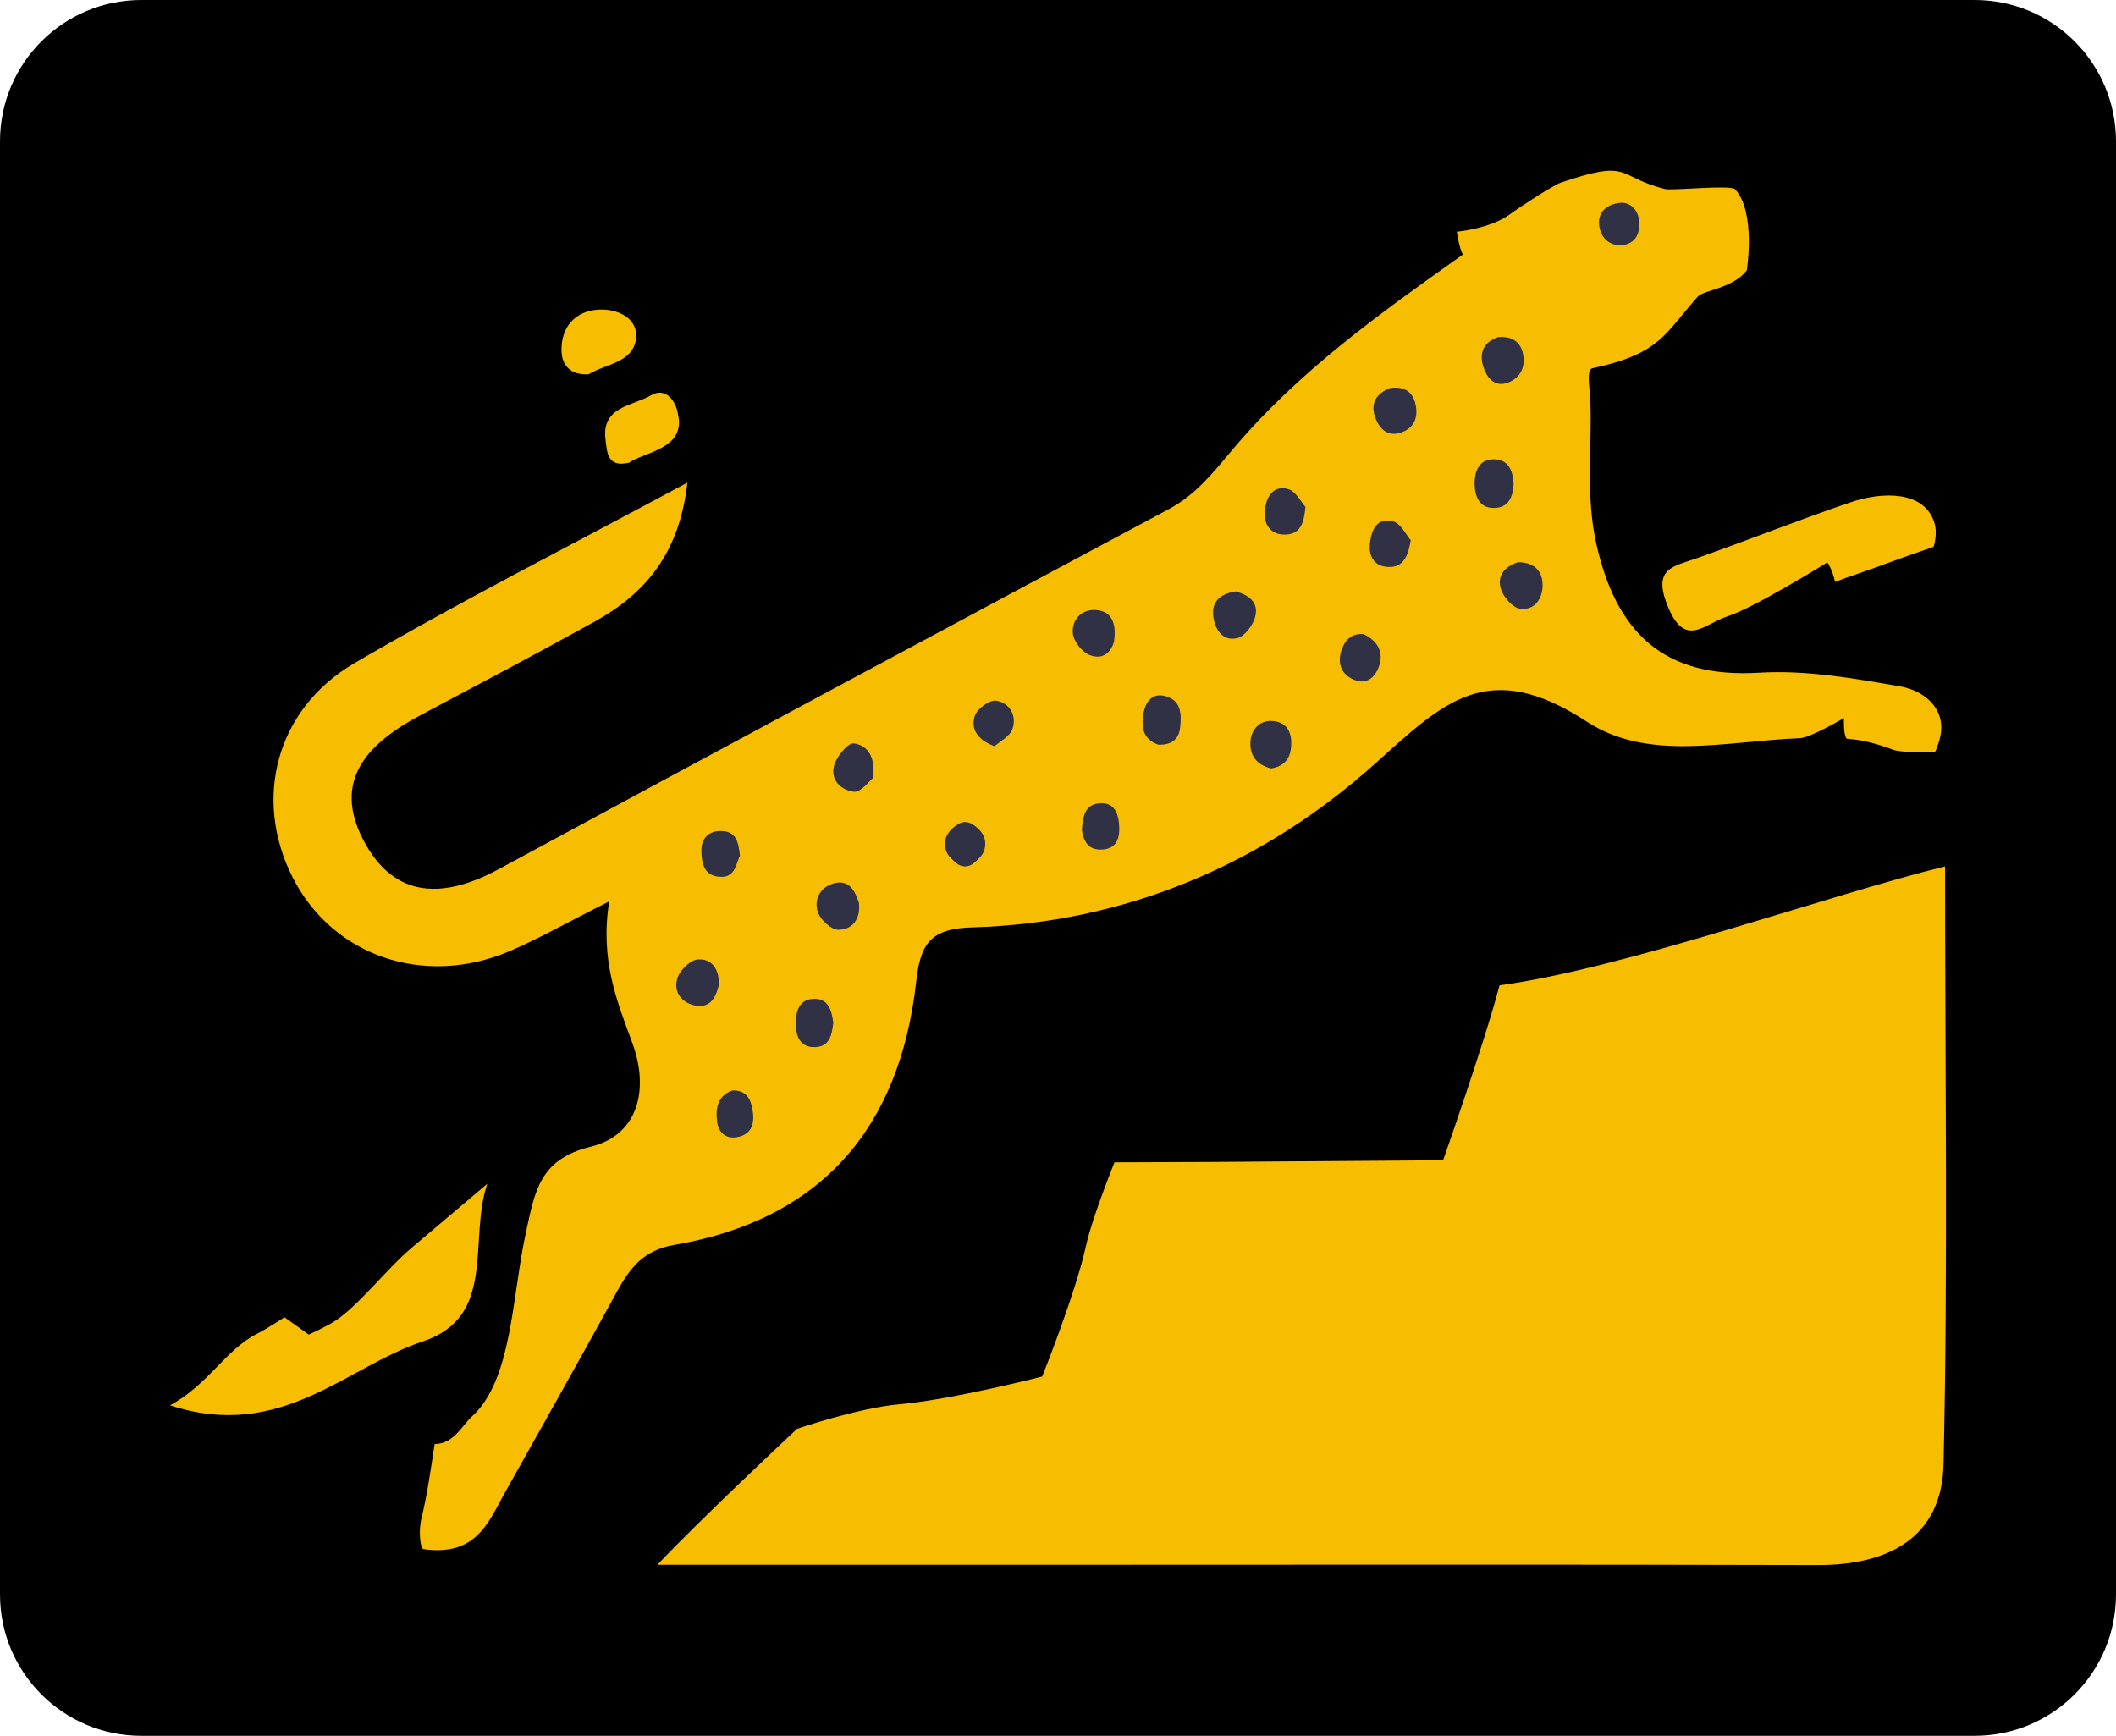 <svg width="256px" height="210px" viewBox="0 0 256 210" version="1.1" xmlns="http://www.w3.org/2000/svg" xmlns:xlink="http://www.w3.org/1999/xlink" preserveAspectRatio="xMidYMid">
	<g>
		<path d="M238.895,210 L17.105,210 C7.658,210 0,202.342 0,192.894 L0,17.106 C0,7.658 7.658,0 17.105,0 L238.895,0 C248.342,0 256,7.658 256,17.106 L256,192.894 C256,202.342 248.342,210 238.895,210" fill="#000000"></path>
		<g transform="translate(20, 20)">
			<path d="M53.705,89.046 C48.377,91.727 45.072,93.627 41.587,95.099 C31.222,99.476 20.18,95.615 15.38,86.102 C10.632,76.693 13.343,65.809 22.872,60.233 C35.708,52.723 49.009,46.008 63.163,38.385 C62.197,46.942 58.103,51.783 52.01,55.164 C45.03,59.037 37.965,62.758 30.915,66.502 C24.659,69.823 20.063,74.291 24.011,81.73 C27.784,88.84 33.785,88.695 40.379,85.127 C67.349,70.532 94.374,56.038 121.421,41.585 C124.652,39.858 126.769,37.188 129.038,34.482 C137.022,24.96 147.007,17.88 156.985,10.79 C156.557,10.131 156.253,8.033 156.253,8.033 C156.253,8.033 160.335,7.68 162.753,5.866 C163.63,5.208 167.856,2.419 168.895,2.069 C177.42,-0.801 175.425,1.336 181.42,2.866 C182.307,3.092 189.207,2.334 189.903,2.884 C192.462,5.616 191.333,12.703 191.333,12.703 C189.712,14.866 186.082,15.123 185.42,15.866 C181.344,20.442 180.867,22.77 172.753,24.533 C171.831,24.57 172.362,26.99 172.413,28.559 C172.599,34.285 171.837,40.004 173.117,45.745 C175.495,56.416 181.183,62.093 192.808,61.383 C198.464,61.038 204.272,62.061 209.91,63.045 C212.775,63.544 215.473,65.717 214.737,69.117 C214.49,70.26 214.087,71.033 214.087,71.033 C214.087,71.033 210.053,71.078 209.072,70.718 C207.006,69.96 205.572,69.544 203.42,69.366 C202.988,68.884 203.087,66.866 203.087,66.866 C203.087,66.866 199.048,69.253 197.763,69.304 C188.684,69.665 179.448,72.165 172.002,67.318 C159.953,59.473 154.676,64.933 146.326,72.418 C132.778,84.561 116.163,91.667 97.569,92.197 C92.349,92.346 91.336,94.393 90.832,98.854 C88.841,116.477 79.351,127.57 61.553,130.617 C57.8,131.26 56.179,133.451 54.596,136.345 C50.157,144.464 45.605,152.521 41.079,160.592 C39.679,163.088 38.563,165.932 35.679,167.07 C34.326,167.603 32.662,167.642 31.219,167.41 C30.91,167.361 30.628,165.713 30.914,164.032 C31.753,160.533 32.087,157.866 32.587,154.699 C34.898,154.691 35.913,152.44 37.074,151.391 C42.008,146.936 41.93,136.754 43.651,128.987 C44.708,124.221 45.217,120.248 51.469,118.724 C57.3,117.303 58.536,111.704 56.504,106.186 C54.627,101.093 52.574,96.114 53.705,89.046" fill="#F7BE01"></path>
			<path d="M215.32,84.817 C215.32,109.357 215.674,133.259 215.137,157.142 C214.936,166.057 208.428,169.37 199.89,169.346 C169.229,169.257 138.568,169.31 107.907,169.31 L59.533,169.31 C64.945,163.58 76.42,152.866 76.42,152.866 C76.42,152.866 83.795,150.333 88.803,149.889 C95.28,149.314 106.087,146.533 106.087,146.533 C106.087,146.533 110.126,136.466 111.368,130.791 C112.145,127.24 114.837,120.616 114.837,120.616 L126.4,120.573 L154.587,120.366 C154.587,120.366 159.575,106.226 161.42,99.199 C176.42,97.199 201.564,88.171 215.32,84.817" fill="#F7BE01"></path>
			<path d="M38.958,123.211 C36.63,130.01 40.176,139.304 31.155,142.288 C21.846,145.369 14.005,154.414 0.566,150.017 C5.207,147.519 7.328,143.249 11.09,141.365 C12.198,140.811 14.42,139.366 14.42,139.366 L17.359,141.46 C17.359,141.46 19.414,140.52 20.388,139.907 C23.312,138.071 26.746,133.542 29.815,130.945 C32.862,128.366 35.91,125.789 38.958,123.211" fill="#F7BE01"></path>
			<path d="M202.01,50.402 C201.696,48.934 201.087,48.033 201.087,48.033 C201.087,48.033 192.203,53.554 188.984,54.57 C186.17,55.457 183.832,58.578 181.709,53.203 C179.944,48.731 182.449,48.535 185.218,47.559 C191.475,45.353 197.641,42.885 203.924,40.758 C207.745,39.465 212.78,39.349 214.018,43.2 C214.467,44.595 213.93,46.158 213.93,46.158 C213.93,46.158 209.833,47.571 207.712,48.366 C205.977,49.017 203.602,49.779 202.01,50.402" fill="#F7BE01"></path>
			<path d="M56.127,35.968 C53.394,36.641 53.446,34.584 53.262,33.212 C52.717,29.162 56.556,29.124 58.752,27.827 C60.6,26.735 61.809,28.645 62.023,30.095 C63.02,34.311 57.911,34.695 56.127,35.968" fill="#F7BE01"></path>
			<path d="M51.218,25.283 C49.068,25.407 47.999,24.24 47.938,22.521 C47.83,19.522 49.646,17.593 52.477,17.455 C54.684,17.346 57.366,18.486 56.921,21.162 C56.465,23.908 53.146,24.064 51.218,25.283" fill="#F7BE01"></path>
			<path d="M120.13,70.088 C118.215,69.429 118.048,67.872 118.35,66.247 C118.596,64.923 119.386,63.804 120.941,64.201 C122.929,64.708 122.954,66.413 122.776,68.027 C122.61,69.527 121.616,70.159 120.13,70.088" fill="#303144"></path>
			<path d="M163.12,38.601 C163.039,39.968 162.604,41.259 161.112,41.429 C159.029,41.666 158.403,40.139 158.402,38.432 C158.401,37.133 158.884,35.728 160.371,35.583 C162.385,35.389 163.058,36.812 163.12,38.601" fill="#303144"></path>
			<path d="M148.134,26.956 C149.815,26.692 150.839,27.356 151.204,28.714 C151.674,30.461 151.095,31.925 149.238,32.402 C147.787,32.774 146.855,31.8 146.389,30.537 C145.696,28.661 146.661,27.565 148.134,26.956" fill="#303144"></path>
			<path d="M66.977,99.081 C66.629,100.672 65.922,102.047 64.013,101.625 C62.325,101.251 61.416,99.841 61.985,98.238 C62.317,97.303 63.548,96.127 64.439,96.07 C66.159,95.959 67.009,97.313 66.977,99.081" fill="#303144"></path>
			<path d="M83.921,89.238 C84.137,91.286 83.046,92.476 81.431,92.485 C80.579,92.49 79.281,91.302 78.961,90.383 C78.405,88.79 79.275,87.27 80.938,86.852 C82.84,86.375 83.472,87.929 83.921,89.238" fill="#303144"></path>
			<path d="M163.632,48.019 C165.636,48.008 166.616,49.091 166.626,50.785 C166.637,52.452 165.635,53.868 163.901,53.644 C163.02,53.531 161.92,52.271 161.598,51.304 C161.031,49.599 162.141,48.512 163.632,48.019" fill="#303144"></path>
			<path d="M114.771,57.632 C114.521,58.601 113.636,59.938 111.847,59.254 C110.93,58.904 109.894,57.604 109.798,56.645 C109.636,55.01 110.814,53.697 112.554,53.799 C114.303,53.901 115.146,55.155 114.771,57.632" fill="#303144"></path>
			<path d="M150.674,45.359 C150.328,47.57 149.587,48.832 147.61,48.558 C146.076,48.346 145.603,47.07 145.729,45.802 C145.886,44.217 146.548,42.511 148.553,43.078 C149.494,43.343 150.118,44.725 150.674,45.359" fill="#303144"></path>
			<path d="M137.937,41.318 C137.771,43.236 137.336,44.439 135.874,44.64 C133.925,44.907 132.888,43.618 133.005,41.932 C133.106,40.467 133.801,38.621 135.827,39.164 C136.772,39.417 137.424,40.763 137.937,41.318" fill="#303144"></path>
			<path d="M80.816,103.722 C80.64,105.106 80.448,106.793 78.305,106.678 C76.805,106.597 76.3,105.316 76.285,104.021 C76.266,102.395 76.609,100.736 78.729,100.847 C80.197,100.925 80.619,102.219 80.816,103.722" fill="#303144"></path>
			<path d="M133.784,72.964 C132.009,72.533 131.127,71.373 131.297,69.578 C131.433,68.141 132.476,67.175 133.805,67.217 C135.75,67.278 136.383,68.696 136.186,70.511 C136.03,71.95 135.197,72.743 133.784,72.964" fill="#303144"></path>
			<path d="M161.232,20.791 C162.772,20.642 163.856,21.26 164.206,22.597 C164.661,24.341 163.956,25.835 162.222,26.358 C160.805,26.785 159.896,25.708 159.48,24.446 C158.894,22.665 159.507,21.381 161.232,20.791" fill="#303144"></path>
			<path d="M129.499,51.55 C131.043,51.966 132.354,52.871 131.839,54.677 C131.553,55.68 130.565,57 129.671,57.205 C127.883,57.614 126.971,56.109 126.781,54.528 C126.562,52.714 127.731,51.811 129.499,51.55" fill="#303144"></path>
			<path d="M95.992,79.663 C96.481,79.38 97.102,79.386 97.585,79.68 C98.719,80.372 99.494,81.39 99.093,82.819 C98.923,83.427 98.385,83.932 97.808,84.426 C97.201,84.946 96.305,84.945 95.698,84.425 C95.119,83.928 94.58,83.42 94.418,82.812 C94.039,81.387 94.806,80.349 95.992,79.663" fill="#303144"></path>
			<path d="M85.621,74.127 C85.147,74.494 84.147,75.878 83.314,75.784 C81.737,75.606 80.339,74.307 80.965,72.453 C81.317,71.414 82.602,69.845 83.285,69.933 C84.864,70.136 85.964,71.451 85.621,74.127" fill="#303144"></path>
			<path d="M144.998,56.721 C146.566,57.512 147.417,58.753 146.872,60.5 C146.495,61.708 145.548,62.768 144.161,62.353 C142.443,61.84 141.706,60.446 142.289,58.676 C142.688,57.464 143.507,56.572 144.998,56.721" fill="#303144"></path>
			<path d="M176.312,9.653 C174.828,9.764 173.859,8.958 173.543,7.664 C173.069,5.721 174.406,4.685 176.023,4.539 C177.391,4.416 178.305,5.618 178.338,6.98 C178.37,8.264 177.877,9.448 176.312,9.653" fill="#303144"></path>
			<path d="M69.521,83.491 C69.017,84.697 68.86,86.101 67.266,86.082 C65.189,86.058 64.87,84.47 64.856,82.909 C64.844,81.573 65.584,80.594 67.048,80.54 C69.201,80.46 69.325,82.054 69.521,83.491" fill="#303144"></path>
			<path d="M110.877,80.37 C111.056,78.833 111.155,77.191 113.279,77.176 C114.87,77.166 115.275,78.491 115.383,79.66 C115.528,81.241 115.211,82.815 113.077,82.781 C111.578,82.758 111.075,81.673 110.877,80.37" fill="#303144"></path>
			<path d="M68.582,111.932 C70.154,111.859 70.776,112.813 71.02,114.106 C71.327,115.731 71.084,117.228 69.174,117.569 C67.774,117.819 66.88,116.987 66.736,115.545 C66.576,113.95 66.879,112.557 68.582,111.932" fill="#303144"></path>
			<path d="M100.329,70.277 C98.154,69.481 97.409,68.085 97.95,66.568 C98.25,65.724 99.735,64.647 100.518,64.768 C102.158,65.021 103.036,66.584 102.495,68.179 C102.185,69.093 100.962,69.697 100.329,70.277" fill="#303144"></path>
		</g>
	</g>
</svg>